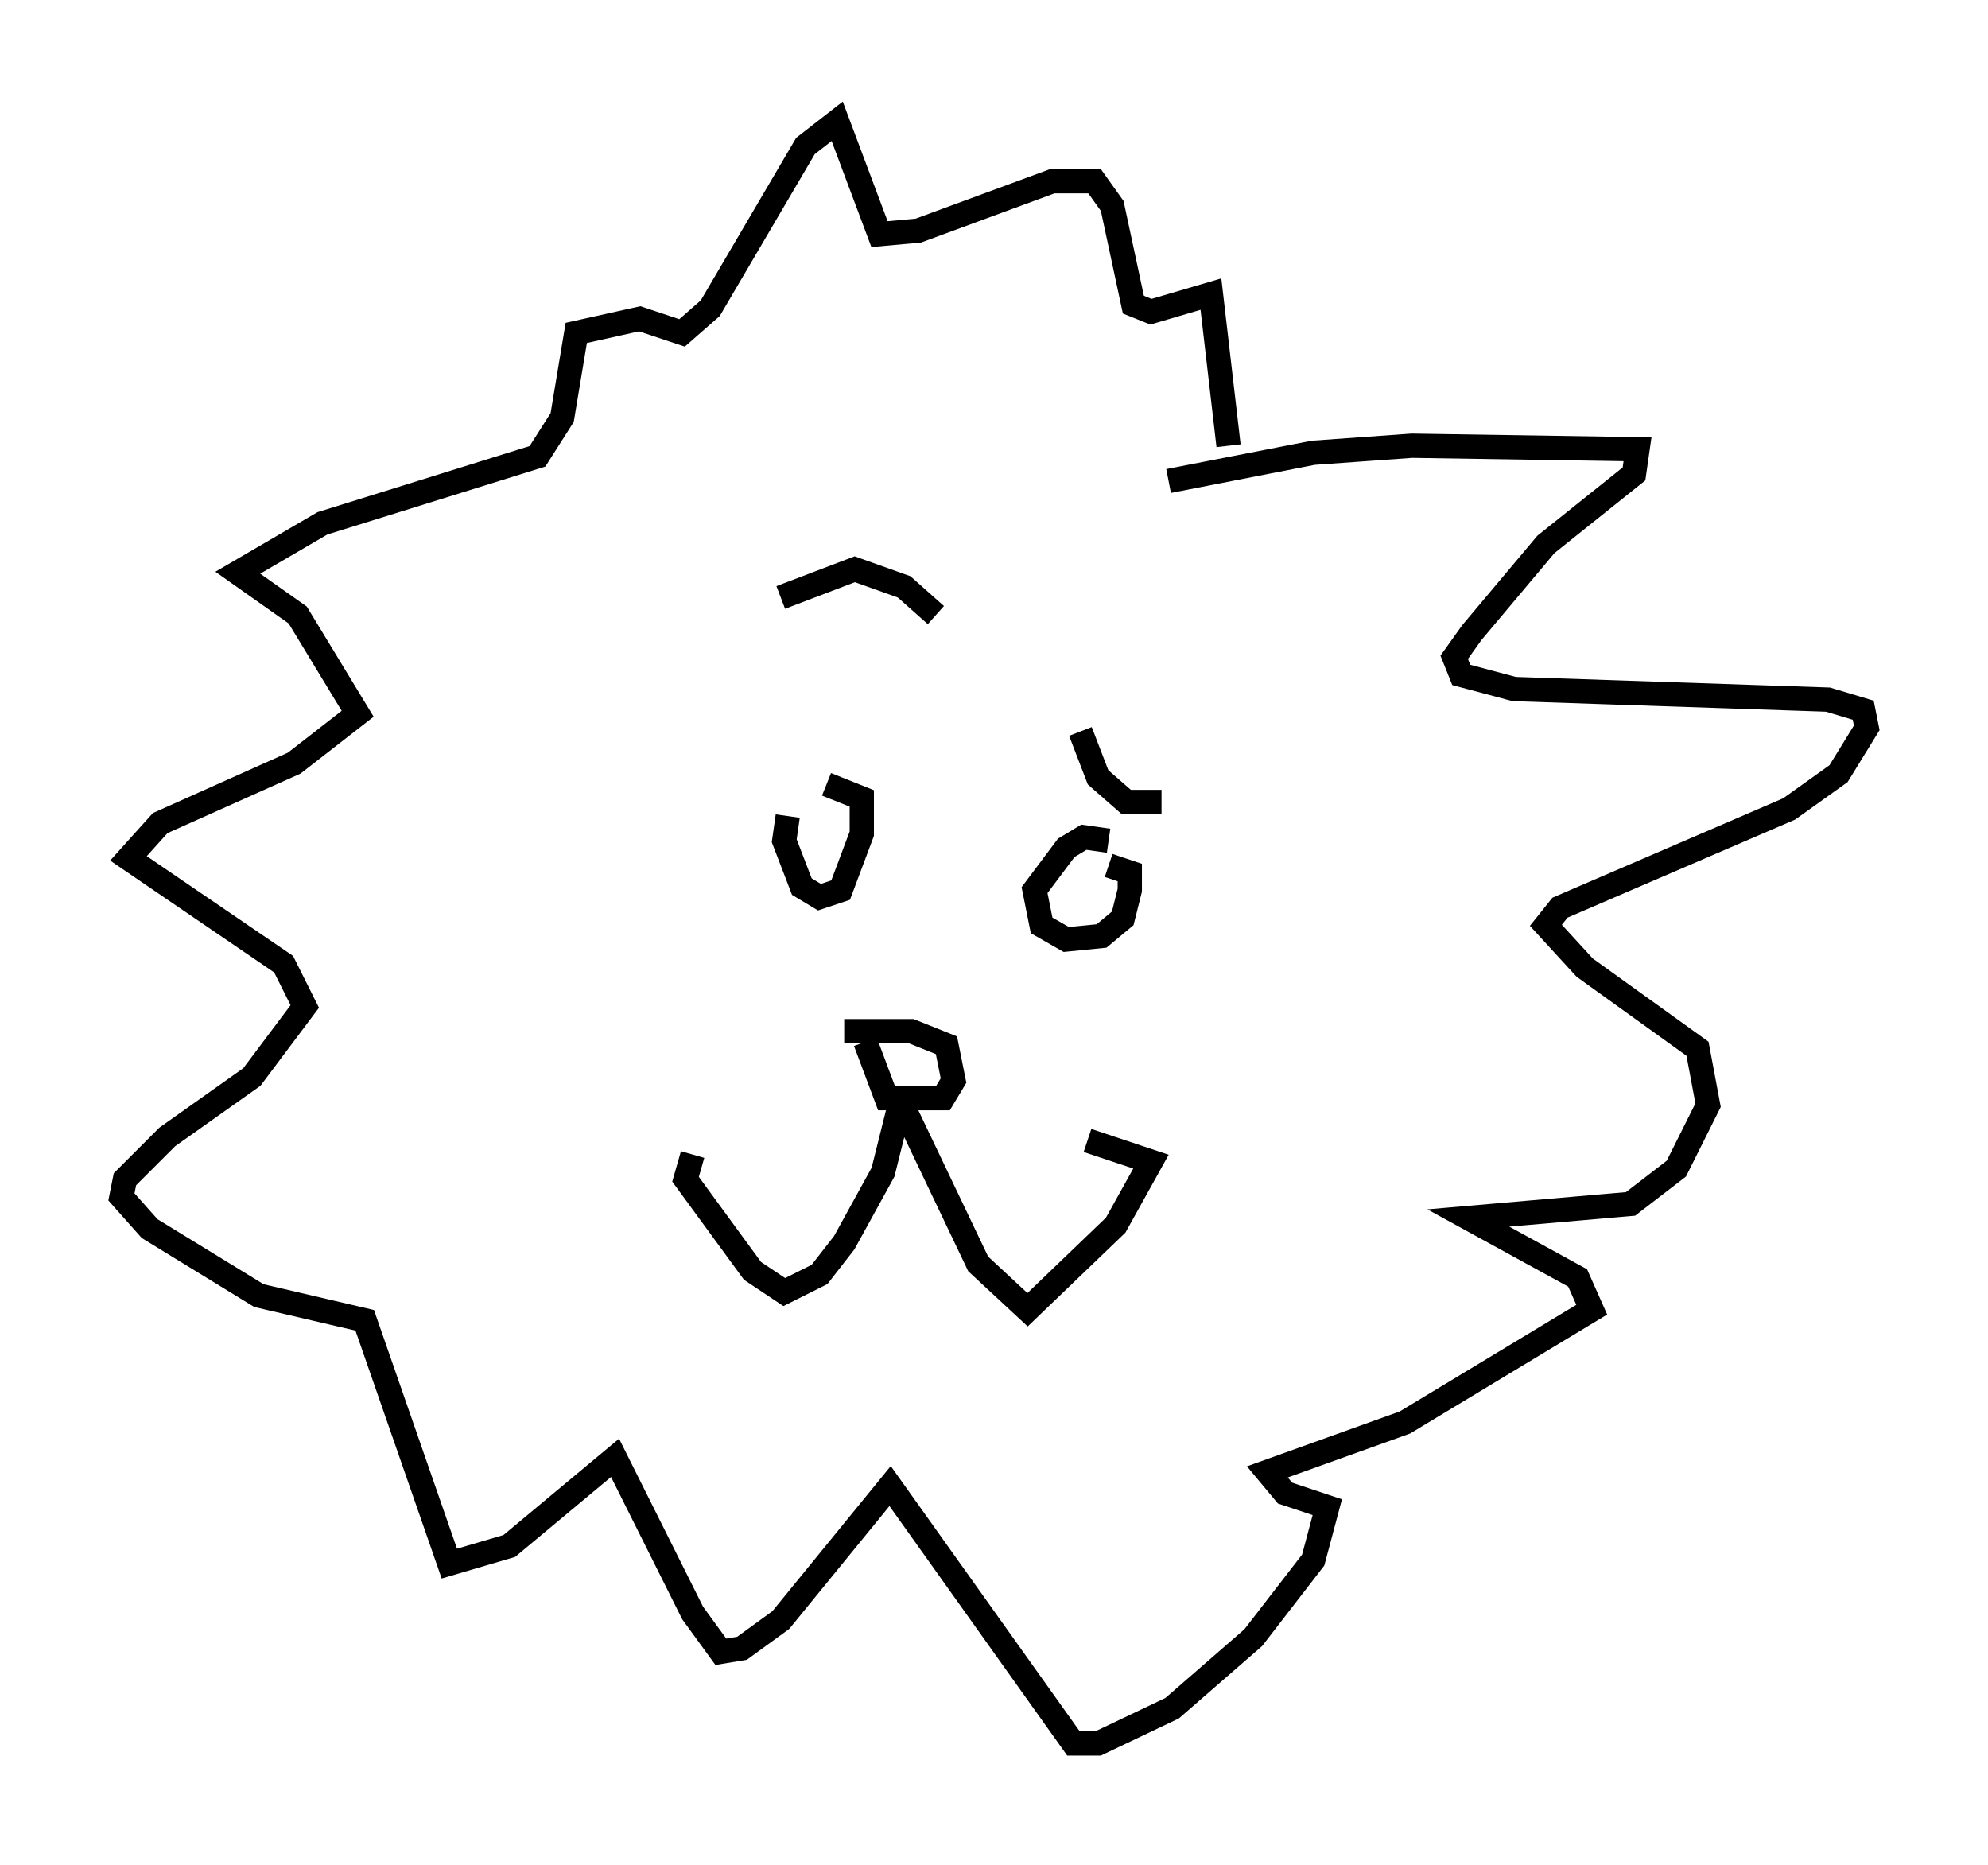 <?xml version="1.0" encoding="utf-8" ?>
<svg baseProfile="full" height="76.816" version="1.1" width="81.899" xmlns="http://www.w3.org/2000/svg" xmlns:ev="http://www.w3.org/2001/xml-events" xmlns:xlink="http://www.w3.org/1999/xlink"><defs /><rect fill="white" height="76.816" width="81.899" x="0" y="0" /><path d="M34.05, 32.598 m-1.598, 1.017 l-0.145, 1.017 0.726, 1.888 l0.726, 0.436 0.872, -0.291 l0.872, -2.324 0.0, -1.453 l-1.453, -0.581 m11.62, 2.324 l-1.017, -0.145 -0.726, 0.436 l-1.307, 1.743 0.291, 1.453 l1.017, 0.581 1.453, -0.145 l0.872, -0.726 0.291, -1.162 l0.0, -0.726 -0.872, -0.291 m-13.508, -11.039 l3.05, -1.162 2.034, 0.726 l1.307, 1.162 m9.296, 7.698 l-1.453, 0.0 -1.162, -1.017 l-0.726, -1.888 m-9.732, 12.346 l2.76, 0.0 1.453, 0.581 l0.291, 1.453 -0.436, 0.726 l-2.324, 0.0 -0.872, -2.324 m1.598, 2.76 l3.05, 6.391 2.034, 1.888 l3.631, -3.486 1.453, -2.615 l-2.615, -0.872 m-7.698, -1.598 l-0.726, 2.905 -1.598, 2.905 l-1.017, 1.307 -1.453, 0.726 l-1.307, -0.872 -2.76, -3.777 l0.291, -1.017 m19.609, -27.743 l5.955, -1.162 4.067, -0.291 l9.296, 0.145 -0.145, 1.017 l-3.631, 2.905 -3.05, 3.631 l-0.726, 1.017 0.291, 0.726 l2.179, 0.581 12.927, 0.436 l1.453, 0.436 0.145, 0.726 l-1.162, 1.888 -2.034, 1.453 l-9.441, 4.067 -0.581, 0.726 l1.598, 1.743 4.648, 3.341 l0.436, 2.324 -1.307, 2.615 l-1.888, 1.453 -6.682, 0.581 l4.503, 2.469 0.581, 1.307 l-7.698, 4.648 -5.665, 2.034 l0.726, 0.872 1.743, 0.581 l-0.581, 2.179 -2.469, 3.196 l-3.341, 2.905 -3.05, 1.453 l-1.017, 0.0 -7.553, -10.603 l-4.503, 5.52 -1.598, 1.162 l-0.872, 0.145 -1.162, -1.598 l-3.196, -6.391 -4.358, 3.631 l-2.469, 0.726 -3.486, -10.022 l-4.358, -1.017 -4.503, -2.76 l-1.162, -1.307 0.145, -0.726 l1.743, -1.743 3.486, -2.469 l2.179, -2.905 -0.872, -1.743 l-6.391, -4.358 1.307, -1.453 l5.52, -2.469 2.615, -2.034 l-2.469, -4.067 -2.469, -1.743 l3.486, -2.034 8.86, -2.76 l1.017, -1.598 0.581, -3.486 l2.615, -0.581 1.743, 0.581 l1.162, -1.017 3.922, -6.682 l1.307, -1.017 1.743, 4.648 l1.598, -0.145 5.52, -2.034 l1.743, 0.0 0.726, 1.017 l0.872, 4.067 0.726, 0.291 l2.469, -0.726 0.726, 6.246 " fill="none" stroke="black" stroke-width="1" /></svg>